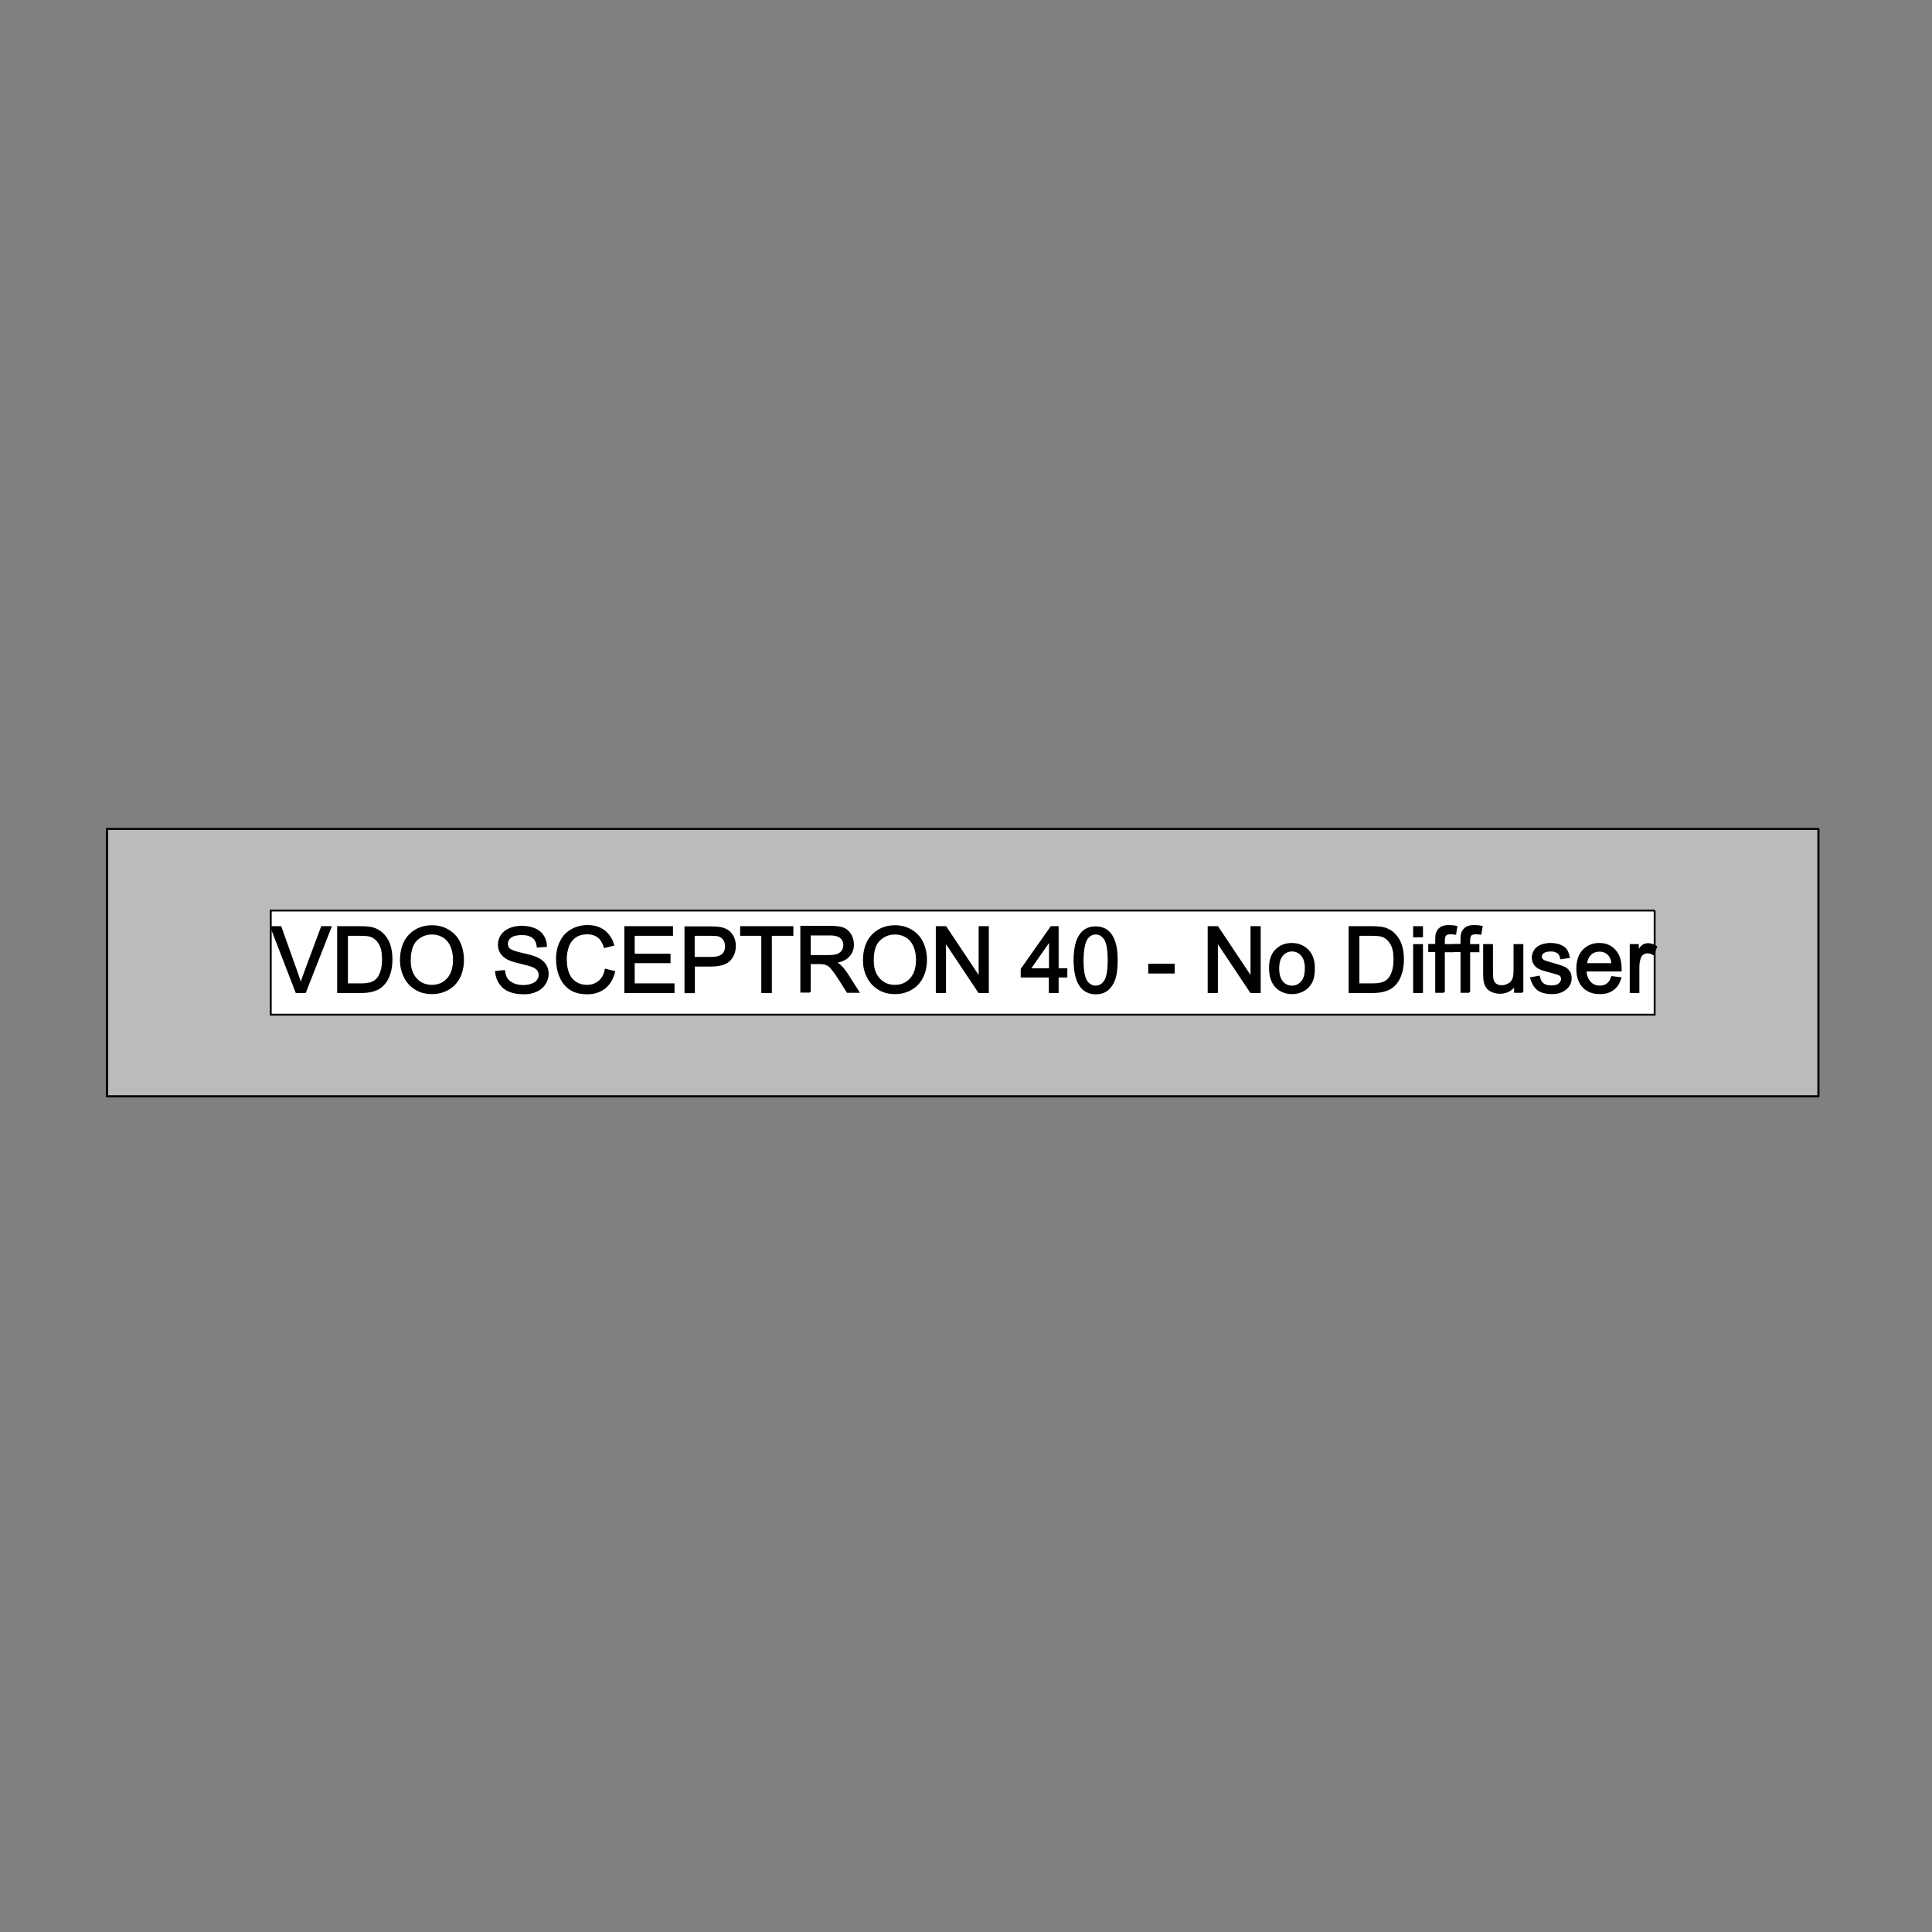 <?xml version="1.0" encoding="utf-8"?>
<!-- Generator: Adobe Illustrator 25.0.1, SVG Export Plug-In . SVG Version: 6.00 Build 0)  -->
<svg version="1.1" id="VDO_Sceptron_Range" xmlns="http://www.w3.org/2000/svg" xmlns:xlink="http://www.w3.org/1999/xlink" x="0px"
	 y="0px" viewBox="0 0 1024 1024" style="enable-background:new 0 0 1024 1024;" xml:space="preserve">
<rect x="0" y="0" width="1024" height="1024" fill="#808080" stroke="none"/>
<style type="text/css">
	.st0{fill-rule:evenodd;clip-rule:evenodd;fill:#BBBBBB;stroke:#000000;stroke-miterlimit:10;}
	.st1{fill:none;stroke:#000000;stroke-linecap:round;stroke-linejoin:round;stroke-miterlimit:10;}
	.st2{fill-rule:evenodd;clip-rule:evenodd;fill:#FFFFFF;stroke:#000000;stroke-miterlimit:10;}
	.st3{stroke:#000000;stroke-miterlimit:10;}
</style>
<g id="_x33_20mm-No_Diff_1_">
	<rect x="56.7" y="439.4" class="st0" width="907.1" height="141.7"/>
	<rect x="56.7" y="439.4" class="st1" width="907.1" height="141.7"/>
	<polyline class="st2" points="877,482.6 877,537.8 143.5,537.8 143.5,482.6 877,482.6 	"/>
	<path class="st3" d="M161.7,525.8l13.5-34.4h-4.6l-9.3,25c-0.7,1.9-1.3,3.8-1.9,5.6c-0.5-1.7-1.1-3.6-1.8-5.6l-8.9-25h-4.9
		l13.3,34.4H161.7L161.7,525.8z M191.6,525.8c2.1,0,3.9-0.2,5.5-0.6c1.6-0.4,3-1,4.1-1.7c1.1-0.8,2.2-1.8,3.1-3.1c1-1.3,1.7-3,2.3-5
		s0.9-4.3,0.9-6.9c0-3.1-0.4-5.8-1.3-8.2c-0.9-2.4-2.3-4.3-4.1-5.9c-1.4-1.2-3.1-2-5-2.5c-1.4-0.3-3.4-0.5-6.1-0.5h-11.8v34.4H191.6
		L191.6,525.8z M183.8,495.5h7.2c2.7,0,4.7,0.2,5.9,0.7c1.7,0.7,3.1,1.9,4.3,3.9c1.2,1.9,1.8,4.7,1.8,8.3c0,2.6-0.3,4.8-0.9,6.6
		c-0.6,1.8-1.4,3.3-2.5,4.3c-0.8,0.8-1.8,1.4-3.1,1.8s-3.1,0.6-5.3,0.6h-7.3V495.5L183.8,495.5z M214.5,517.7
		c1.3,2.7,3.2,4.8,5.8,6.4c2.5,1.6,5.4,2.3,8.7,2.3c3,0,5.8-0.7,8.3-2.1c2.6-1.4,4.6-3.5,6-6.2c1.4-2.7,2.1-5.9,2.1-9.4
		c0-3.4-0.7-6.5-2-9.2c-1.3-2.7-3.3-4.8-5.8-6.3c-2.5-1.5-5.4-2.3-8.6-2.3c-4.8,0-8.8,1.6-11.9,4.8c-3.1,3.2-4.6,7.7-4.6,13.4
		C212.5,512.1,213.2,515,214.5,517.7L214.5,517.7z M220.7,498.1c2.3-2.2,5.1-3.3,8.3-3.3c2.3,0,4.3,0.6,6.1,1.7
		c1.8,1.1,3.2,2.8,4.1,4.9c0.9,2.1,1.4,4.5,1.4,7.3c0,4.4-1.1,7.8-3.3,10.2c-2.2,2.4-5,3.6-8.4,3.6c-3.4,0-6.2-1.2-8.4-3.6
		c-2.2-2.4-3.3-5.6-3.3-9.8C217.2,504,218.4,500.3,220.7,498.1L220.7,498.1z M264.9,521c1.2,1.8,2.8,3.2,4.9,4.1
		c2.1,0.9,4.7,1.4,7.8,1.4c2.5,0,4.7-0.4,6.6-1.3c2-0.9,3.5-2.2,4.5-3.8c1-1.6,1.6-3.3,1.6-5.2c0-1.8-0.5-3.5-1.4-4.9
		c-1-1.4-2.4-2.6-4.4-3.5c-1.4-0.6-3.9-1.4-7.6-2.2c-3.7-0.8-6-1.7-6.9-2.4c-0.9-0.8-1.3-1.8-1.3-3c0-1.4,0.6-2.6,1.9-3.6
		c1.3-1,3.3-1.5,6-1.5c2.6,0,4.6,0.6,6,1.7c1.4,1.1,2.1,2.8,2.4,4.9l4.4-0.3c-0.1-2-0.6-3.8-1.7-5.4c-1-1.6-2.5-2.8-4.5-3.6
		s-4.2-1.2-6.7-1.2c-2.3,0-4.4,0.4-6.3,1.2c-1.9,0.8-3.3,1.9-4.3,3.4c-1,1.5-1.5,3.1-1.5,4.9c0,1.6,0.4,3,1.2,4.3
		c0.8,1.3,2,2.3,3.7,3.2c1.3,0.7,3.5,1.4,6.6,2.1c3.2,0.8,5.2,1.3,6.1,1.7c1.4,0.5,2.5,1.2,3.1,2c0.6,0.8,0.9,1.7,0.9,2.8
		c0,1.1-0.3,2-1,2.9c-0.6,0.9-1.6,1.6-3,2.1c-1.3,0.5-2.9,0.8-4.6,0.8c-2,0-3.7-0.3-5.3-1c-1.6-0.7-2.7-1.6-3.5-2.7
		c-0.7-1.1-1.2-2.5-1.4-4.2l-4.3,0.4C263.1,517.1,263.7,519.2,264.9,521L264.9,521z M317.5,520.3c-1.8,1.5-3.9,2.2-6.5,2.2
		c-2.1,0-4-0.5-5.8-1.6c-1.8-1.1-3.1-2.7-4-4.9c-0.9-2.2-1.3-4.7-1.3-7.7c0-2.3,0.4-4.5,1.1-6.6c0.7-2.1,2-3.8,3.7-5.1
		c1.8-1.3,4-1.9,6.6-1.9c2.3,0,4.2,0.6,5.7,1.7c1.5,1.1,2.7,3,3.5,5.5l4.5-1.1c-0.9-3.2-2.6-5.6-4.9-7.4c-2.3-1.7-5.2-2.6-8.7-2.6
		c-3,0-5.8,0.7-8.3,2.1c-2.5,1.4-4.5,3.4-5.8,6.1c-1.4,2.7-2.1,5.8-2.1,9.4c0,3.3,0.6,6.4,1.8,9.2c1.2,2.9,3,5,5.3,6.6
		c2.3,1.5,5.3,2.3,9,2.3c3.6,0,6.6-1,9.1-2.9c2.5-2,4.2-4.8,5.1-8.5l-4.5-1.1C320.5,516.7,319.3,518.9,317.5,520.3L317.5,520.3z
		 M357,525.8v-4.1h-21.1v-11.7h19v-4h-19v-10.5h20.3v-4.1h-24.8v34.4H357L357,525.8z M367.8,525.8v-14h8.8c4.9,0,8.2-1,10.1-3
		c1.9-2,2.8-4.5,2.8-7.4c0-1.7-0.3-3.3-1-4.7c-0.7-1.4-1.6-2.5-2.8-3.3c-1.1-0.8-2.6-1.3-4.2-1.6c-1.2-0.2-2.9-0.3-5.2-0.3h-13v34.4
		H367.8L367.8,525.8z M367.8,495.5h8.8c2.1,0,3.5,0.1,4.2,0.3c1.2,0.3,2.1,1,2.9,2c0.7,1,1.1,2.3,1.1,3.7c0,2-0.6,3.5-1.9,4.6
		c-1.2,1.1-3.3,1.6-6.3,1.6h-8.9V495.5L367.8,495.5z M408.6,525.8v-30.3h11.4v-4.1h-27.2v4.1H404v30.3H408.6L408.6,525.8z
		 M429.2,525.8v-15.3h5.3c1.2,0,2,0.1,2.5,0.2c0.7,0.2,1.4,0.5,2.1,0.9c0.7,0.4,1.4,1.2,2.3,2.3c0.9,1.1,2,2.7,3.3,4.7l4.5,7.1h5.7
		l-6-9.4c-1.2-1.8-2.4-3.4-3.8-4.6c-0.6-0.6-1.5-1.1-2.7-1.7c3.3-0.5,5.7-1.5,7.3-3.2c1.6-1.7,2.4-3.7,2.4-6.2
		c0-1.9-0.5-3.6-1.4-5.2c-1-1.6-2.2-2.7-3.8-3.3c-1.6-0.6-3.9-0.9-7-0.9h-15.2v34.4H429.2L429.2,525.8z M429.2,495.3h10.9
		c2.5,0,4.4,0.5,5.6,1.6c1.2,1,1.8,2.4,1.8,4c0,1.1-0.3,2.1-0.9,3.1c-0.6,0.9-1.5,1.6-2.7,2.1c-1.2,0.4-2.8,0.6-4.9,0.6h-9.8V495.3
		L429.2,495.3z M459.9,517.7c1.3,2.7,3.2,4.8,5.8,6.4c2.5,1.6,5.4,2.3,8.7,2.3c3,0,5.8-0.7,8.3-2.1c2.6-1.4,4.6-3.5,6-6.2
		c1.4-2.7,2.1-5.9,2.1-9.4c0-3.4-0.7-6.5-2-9.2c-1.3-2.7-3.3-4.8-5.8-6.3c-2.5-1.5-5.4-2.3-8.6-2.3c-4.8,0-8.8,1.6-11.9,4.8
		c-3.1,3.2-4.6,7.7-4.6,13.4C457.9,512.1,458.5,515,459.9,517.7L459.9,517.7z M466.1,498.1c2.3-2.2,5.1-3.3,8.3-3.3
		c2.3,0,4.3,0.6,6.1,1.7c1.8,1.1,3.2,2.8,4.1,4.9c0.9,2.1,1.4,4.5,1.4,7.3c0,4.4-1.1,7.8-3.3,10.2c-2.2,2.4-5,3.6-8.4,3.6
		c-3.4,0-6.2-1.2-8.4-3.6c-2.2-2.4-3.3-5.6-3.3-9.8C462.6,504,463.7,500.3,466.1,498.1L466.1,498.1z M500.9,525.8v-27l18,27h4.7
		v-34.4h-4.4v27l-18-27h-4.7v34.4H500.9L500.9,525.8z M560.6,525.8v-8.2h4.6v-3.9h-4.6v-22.3h-3.4l-15.7,22.3v3.9h14.9v8.2H560.6
		L560.6,525.8z M545.7,513.7l10.8-15.5v15.5H545.7L545.7,513.7z M573,522.9c1.9,2.4,4.5,3.6,7.8,3.6c2.5,0,4.6-0.7,6.2-2
		c1.6-1.4,2.9-3.3,3.7-5.7c0.8-2.5,1.2-5.7,1.2-9.8c0-3.4-0.3-6.1-0.8-8.1c-0.5-2-1.2-3.7-2.1-5.1c-0.9-1.4-2.1-2.5-3.4-3.2
		c-1.4-0.7-3-1.1-4.9-1.1c-2.5,0-4.6,0.7-6.2,2c-1.6,1.3-2.9,3.3-3.7,5.7c-0.8,2.5-1.3,5.7-1.3,9.8C569.6,515.3,570.7,520,573,522.9
		L573,522.9L573,522.9z M576.1,497.3c1.2-1.6,2.7-2.5,4.6-2.5c2,0,3.6,0.9,4.9,2.8c1.3,1.9,2,5.6,2,11.3c0,5.6-0.7,9.4-2,11.2
		c-1.3,1.9-2.9,2.8-4.9,2.8c-1.9,0-3.6-0.9-4.9-2.8c-1.3-1.9-2-5.6-2-11.3C573.9,503.3,574.6,499.4,576.1,497.3L576.1,497.3
		L576.1,497.3z M622.1,515.5v-4.2h-13v4.2H622.1L622.1,515.5z M645,525.8v-27l18,27h4.7v-34.4h-4.4v27l-18-27h-4.7v34.4H645
		L645,525.8z M676.4,523c2.1,2.2,5,3.4,8.4,3.4c2.2,0,4.2-0.5,6-1.5c1.8-1,3.2-2.4,4.2-4.3c1-1.8,1.4-4.4,1.4-7.6
		c0-4-1.1-7.1-3.3-9.3c-2.2-2.2-5-3.4-8.4-3.4c-3.1,0-5.7,0.9-7.8,2.8c-2.6,2.2-3.8,5.6-3.8,10.2C673.2,517.6,674.3,520.8,676.4,523
		L676.4,523z M679.6,506.2c1.4-1.6,3.1-2.4,5.2-2.4c2.1,0,3.8,0.8,5.2,2.4c1.4,1.6,2.1,3.9,2.1,7c0,3.3-0.7,5.7-2.1,7.3
		c-1.4,1.6-3.1,2.4-5.2,2.4c-2.1,0-3.9-0.8-5.2-2.4c-1.4-1.6-2.1-4-2.1-7.2S678.2,507.8,679.6,506.2L679.6,506.2z M727.7,525.8
		c2.1,0,3.9-0.2,5.5-0.6c1.6-0.4,3-1,4.1-1.7c1.1-0.8,2.2-1.8,3.1-3.1c1-1.3,1.7-3,2.3-5s0.9-4.3,0.9-6.9c0-3.1-0.4-5.8-1.3-8.2
		c-0.9-2.4-2.3-4.3-4.1-5.9c-1.4-1.2-3.1-2-5-2.5c-1.4-0.3-3.4-0.5-6.1-0.5h-11.8v34.4H727.7L727.7,525.8z M719.9,495.5h7.2
		c2.7,0,4.7,0.2,5.9,0.7c1.7,0.7,3.1,1.9,4.3,3.9c1.2,1.9,1.8,4.7,1.8,8.3c0,2.6-0.3,4.8-0.9,6.6c-0.6,1.8-1.4,3.3-2.5,4.3
		c-0.8,0.8-1.8,1.4-3.1,1.8s-3.1,0.6-5.3,0.6h-7.3V495.5L719.9,495.5z M753.7,496.3v-4.9h-4.2v4.9H753.7L753.7,496.3z M753.7,525.8
		v-24.9h-4.2v24.9H753.7L753.7,525.8z M765.3,525.8v-21.6h4.9v-3.3h-4.9v-2.3c0-1.5,0.3-2.5,0.8-3.1c0.5-0.5,1.4-0.8,2.7-0.8
		c0.8,0,1.6,0.1,2.5,0.2l0.6-3.7c-1.4-0.3-2.8-0.4-3.9-0.4c-1.8,0-3.3,0.3-4.3,1c-1,0.7-1.7,1.6-2.1,2.7c-0.3,0.8-0.4,2.1-0.4,3.7
		v2.6h-3.7v3.3h3.7v21.6H765.3L765.3,525.8z M778.7,525.8v-21.6h4.9v-3.3h-4.9v-2.3c0-1.5,0.3-2.5,0.8-3.1c0.5-0.5,1.4-0.8,2.7-0.8
		c0.8,0,1.6,0.1,2.5,0.2l0.6-3.7c-1.4-0.3-2.8-0.4-3.9-0.4c-1.8,0-3.3,0.3-4.3,1c-1,0.7-1.7,1.6-2.1,2.7c-0.3,0.8-0.4,2.1-0.4,3.7
		v2.6h-3.7v3.3h3.7v21.6H778.7L778.7,525.8z M806.9,525.8v-24.9h-4.2v13.3c0,2.1-0.2,3.7-0.7,4.9c-0.5,1.1-1.2,2-2.4,2.6
		c-1.1,0.6-2.3,1-3.6,1s-2.3-0.3-3.2-0.9c-0.9-0.6-1.4-1.5-1.7-2.6c-0.2-0.8-0.3-2.2-0.3-4.5v-13.8h-4.2v15.4c0,1.8,0.1,3.1,0.3,3.9
		c0.2,1.2,0.7,2.3,1.3,3.1c0.6,0.9,1.6,1.6,2.8,2.1c1.3,0.6,2.6,0.8,4.1,0.8c3.3,0,6-1.4,7.9-4.2v3.7H806.9L806.9,525.8z
		 M815.1,524.4c1.7,1.3,4.2,2,7.4,2c2,0,3.7-0.3,5.2-1s2.7-1.6,3.6-2.9s1.2-2.6,1.2-4c0-1.4-0.3-2.6-1-3.6c-0.7-1-1.6-1.7-2.8-2.2
		c-1.2-0.5-3.3-1.2-6.2-2c-2.1-0.6-3.3-0.9-3.7-1.1c-0.7-0.3-1.3-0.7-1.6-1.1c-0.3-0.4-0.5-0.9-0.5-1.5c0-0.9,0.4-1.6,1.2-2.2
		c0.8-0.6,2.2-1,4.1-1c1.6,0,2.9,0.4,3.8,1.1c0.9,0.7,1.4,1.7,1.6,3l4.1-0.6c-0.3-1.6-0.8-2.9-1.5-3.9s-1.8-1.7-3.3-2.3
		s-3.2-0.8-5.1-0.8c-1.3,0-2.5,0.2-3.6,0.5c-1.1,0.3-2,0.7-2.7,1.2c-0.9,0.6-1.6,1.4-2.1,2.4c-0.5,0.9-0.8,2-0.8,3.1
		c0,1.2,0.3,2.3,0.9,3.3c0.6,1,1.5,1.8,2.7,2.4c1.2,0.6,3.3,1.2,6.4,2c2.3,0.6,3.7,1.1,4.3,1.4c0.8,0.5,1.2,1.3,1.2,2.2
		c0,1.1-0.5,2-1.4,2.8c-0.9,0.8-2.4,1.2-4.3,1.2c-1.9,0-3.4-0.4-4.5-1.3c-1.1-0.9-1.7-2.2-2-3.8l-4.2,0.7
		C812.3,521,813.4,523,815.1,524.4L815.1,524.4z M851.9,521.7c-1.1,0.8-2.4,1.2-4,1.2c-2.1,0-3.8-0.7-5.2-2.2
		c-1.4-1.5-2.2-3.5-2.3-6.3H859c0-0.5,0-0.9,0-1.1c0-4.1-1.1-7.3-3.2-9.6c-2.1-2.3-4.8-3.4-8.2-3.4c-3.4,0-6.2,1.2-8.4,3.5
		c-2.2,2.3-3.2,5.6-3.2,9.8c0,4,1.1,7.2,3.2,9.4c2.1,2.2,5,3.4,8.7,3.4c2.9,0,5.3-0.7,7.1-2.1c1.9-1.4,3.1-3.4,3.8-5.9l-4.4-0.5
		C853.9,519.6,853,520.9,851.9,521.7L851.9,521.7z M842.9,505.8c1.3-1.3,2.9-1.9,4.9-1.9c2.1,0,3.9,0.8,5.2,2.4
		c0.9,1,1.4,2.6,1.6,4.7h-13.9C840.8,508.8,841.6,507.1,842.9,505.8L842.9,505.8z M868.4,525.8v-13c0-1.8,0.2-3.4,0.7-4.9
		c0.3-1,0.8-1.8,1.6-2.3c0.7-0.6,1.6-0.8,2.5-0.8c1,0,2.1,0.3,3.1,0.9l1.5-3.9c-1.5-0.9-2.9-1.4-4.3-1.4c-1,0-1.9,0.3-2.7,0.8
		s-1.7,1.7-2.7,3.5v-3.8h-3.8v24.9H868.4L868.4,525.8z"/>
</g>
</svg>
